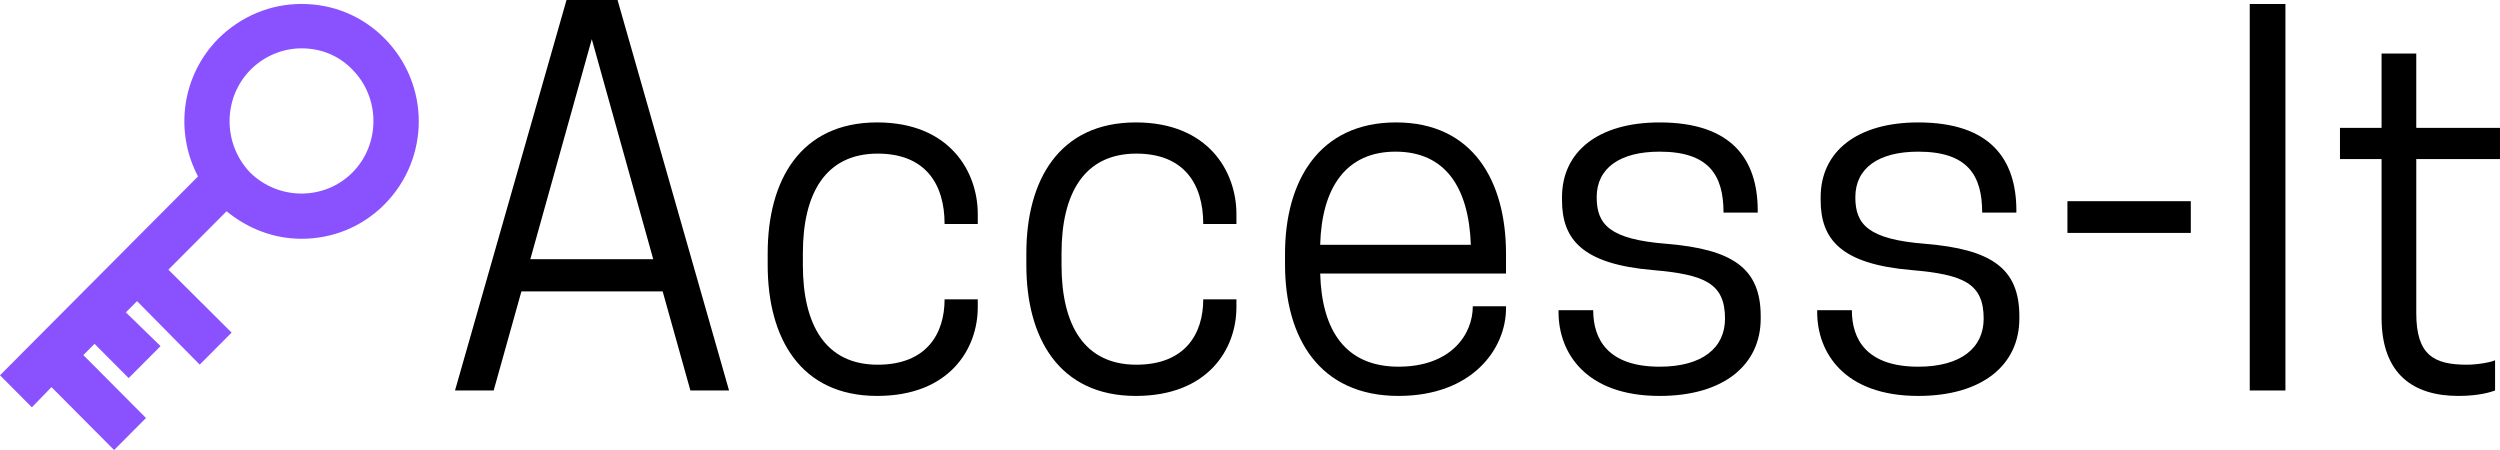 <?xml version="1.0" encoding="UTF-8" standalone="no"?>
<svg
   xmlns:dc="http://purl.org/dc/elements/1.1/"
   xmlns:cc="http://creativecommons.org/ns#"
   xmlns:rdf="http://www.w3.org/1999/02/22-rdf-syntax-ns#"
   xmlns:svg="http://www.w3.org/2000/svg"
   xmlns="http://www.w3.org/2000/svg"
   xmlns:xlink="http://www.w3.org/1999/xlink"
   xmlns:sodipodi="http://sodipodi.sourceforge.net/DTD/sodipodi-0.dtd"
   xmlns:inkscape="http://www.inkscape.org/namespaces/inkscape"
   width="328.421pt"
   height="59.118pt"
   viewBox="0 0 328.421 59.118"
   version="1.2"
   id="svg74"
   sodipodi:docname="logo.svg"
   inkscape:version="1.0.2 (e86c8708, 2021-01-15)">
  <sodipodi:namedview
     pagecolor="#ffffff"
     bordercolor="#666666"
     borderopacity="1"
     objecttolerance="10"
     gridtolerance="10"
     guidetolerance="10"
     inkscape:pageopacity="0"
     inkscape:pageshadow="2"
     inkscape:window-width="722"
     inkscape:window-height="487"
     id="namedview76"
     showgrid="false"
     inkscape:zoom="1.176"
     inkscape:cx="217.28189"
     inkscape:cy="64.174301"
     inkscape:window-x="0"
     inkscape:window-y="23"
     inkscape:window-maximized="0"
     inkscape:current-layer="svg74" />
  <defs
     id="defs33">
    <g
       id="g31">
      <symbol
         overflow="visible"
         id="glyph0-0">
        <path
           style="stroke:none"
           d="M 16.535,-51.297 1.887,0 h 5.078 l 3.645,-13.02 H 29.164 L 32.809,0 h 5.078 L 23.238,-51.297 Z m 3.32,5.145 L 27.926,-17.25 H 11.781 Z m 0,0"
           id="path10" />
      </symbol>
      <symbol
         overflow="visible"
         id="glyph0-1">
        <path
           style="stroke:none"
           d="m 7.812,-16.469 v -1.562 c 0,-7.875 2.992,-13.086 9.828,-13.086 6.25,0 8.789,3.973 8.789,9.246 h 4.359 v -1.305 c 0,-5.598 -3.711,-12.039 -13.215,-12.039 -10.09,0 -14.383,7.613 -14.383,17.184 v 1.562 c 0,9.57 4.293,17.184 14.383,17.184 9.504,0 13.215,-6.184 13.215,-11.652 v -1.039 h -4.359 c 0,4.492 -2.344,8.59 -8.789,8.59 -6.836,0 -9.828,-5.207 -9.828,-13.082 z m 0,0"
           id="path13" />
      </symbol>
      <symbol
         overflow="visible"
         id="glyph0-2">
        <path
           style="stroke:none"
           d="m 32.223,-15.363 v -2.602 c 0,-9.57 -4.363,-17.25 -14.453,-17.25 -10.09,0 -14.578,7.68 -14.578,17.25 v 1.43 c 0,9.57 4.488,17.25 14.906,17.25 9.699,0 14.125,-6.184 14.125,-11.52 v -0.262 h -4.363 c 0,3.711 -2.863,7.941 -9.762,7.941 -6.902,0 -10.09,-4.688 -10.285,-12.238 z M 17.707,-31.375 c 6.574,0 9.633,4.75 9.895,12.238 H 7.812 C 8.008,-26.625 11.195,-31.375 17.707,-31.375 Z m 0,0"
           id="path16" />
      </symbol>
      <symbol
         overflow="visible"
         id="glyph0-3">
        <path
           style="stroke:none"
           d="m 16.988,-3.125 c -6.832,0 -8.723,-3.645 -8.723,-7.422 H 3.711 v 0.262 c 0,5.273 3.516,11 13.277,11 8.527,0 13.281,-4.164 13.281,-10.152 v -0.328 c 0,-6.312 -3.711,-8.785 -12.367,-9.504 -7.488,-0.586 -9.18,-2.539 -9.18,-6.117 0,-3.84 3.059,-5.988 8.266,-5.988 6.445,0 8.398,3.059 8.398,8.004 h 4.492 v -0.258 c 0,-6.77 -3.449,-11.586 -12.891,-11.586 -8.07,0 -12.82,3.84 -12.82,9.828 v 0.391 c 0,5.141 2.668,8.398 11.977,9.18 6.703,0.586 9.438,1.691 9.438,6.379 0,3.84 -2.992,6.312 -8.594,6.312 z m 0,0"
           id="path19" />
      </symbol>
      <symbol
         overflow="visible"
         id="glyph0-4">
        <path
           style="stroke:none"
           d="M 2.605,-20.699 H 18.812 v -4.168 H 2.605 Z m 0,0"
           id="path22" />
      </symbol>
      <symbol
         overflow="visible"
         id="glyph0-5">
        <path
           style="stroke:none"
           d="m 9.828,-50.773 h -4.688 V 0 h 4.688 z m 0,0"
           id="path25" />
      </symbol>
      <symbol
         overflow="visible"
         id="glyph0-6">
        <path
           style="stroke:none"
           d="m 12.043,-34.5 v -9.766 H 7.484 V -34.5 H 2.02 v 4.102 h 5.465 v 20.828 c 0,7.488 4.234,10.285 10.09,10.285 2.734,0 4.297,-0.52 4.82,-0.715 v -3.973 c -0.523,0.262 -2.281,0.586 -3.711,0.586 -4.363,0 -6.641,-1.301 -6.641,-6.77 v -20.242 h 11 V -34.5 Z m 0,0"
           id="path28" />
      </symbol>
    </g>
  </defs>
  <g
     id="surface1"
     transform="translate(-29.641,-152.124)">
    <path
       style="fill:#8a51ff;fill-opacity:1;fill-rule:nonzero;stroke:none"
       d="m 36.402,202.977 8.23,8.266 4.188,-4.207 -8.23,-8.266 1.469,-1.477 4.484,4.5 4.191,-4.203 -4.559,-4.43 1.469,-1.477 8.234,8.34 4.188,-4.207 -8.305,-8.266 7.645,-7.676 c 2.867,2.363 6.32,3.617 9.848,3.617 3.969,0 7.863,-1.477 10.879,-4.5 6.027,-6.055 6.027,-15.797 0,-21.848 -2.941,-2.949 -6.762,-4.5 -10.879,-4.5 -4.117,0 -7.938,1.621 -10.879,4.5 -4.922,4.945 -5.805,12.324 -2.719,18.156 l -26.016,26.125 4.188,4.207 z m 26.164,-41.699 c 1.762,-1.77 4.188,-2.805 6.688,-2.805 2.574,0 4.926,0.961 6.688,2.805 3.676,3.691 3.676,9.816 0,13.508 -3.672,3.688 -9.699,3.688 -13.449,0 -3.602,-3.766 -3.602,-9.816 0.074,-13.508 z m 0,0"
       id="path35" />
    <g
       style="fill:#000000;fill-opacity:1"
       id="g39">
      <use
         xlink:href="#glyph0-0"
         x="87.529"
         y="203.421"
         id="use37"
         width="100%"
         height="100%" />
    </g>
    <g
       style="fill:#000000;fill-opacity:1"
       id="g43">
      <use
         xlink:href="#glyph0-1"
         x="127.301"
         y="203.421"
         id="use41"
         width="100%"
         height="100%" />
    </g>
    <g
       style="fill:#000000;fill-opacity:1"
       id="g47">
      <use
         xlink:href="#glyph0-1"
         x="161.281"
         y="203.421"
         id="use45"
         width="100%"
         height="100%" />
    </g>
    <g
       style="fill:#000000;fill-opacity:1"
       id="g51">
      <use
         xlink:href="#glyph0-2"
         x="195.26"
         y="203.421"
         id="use49"
         width="100%"
         height="100%" />
    </g>
    <g
       style="fill:#000000;fill-opacity:1"
       id="g55">
      <use
         xlink:href="#glyph0-3"
         x="230.672"
         y="203.421"
         id="use53"
         width="100%"
         height="100%" />
    </g>
    <g
       style="fill:#000000;fill-opacity:1"
       id="g59">
      <use
         xlink:href="#glyph0-3"
         x="264.651"
         y="203.421"
         id="use57"
         width="100%"
         height="100%" />
    </g>
    <g
       style="fill:#000000;fill-opacity:1"
       id="g63">
      <use
         xlink:href="#glyph0-4"
         x="298.631"
         y="203.421"
         id="use61"
         width="100%"
         height="100%" />
    </g>
    <g
       style="fill:#000000;fill-opacity:1"
       id="g67">
      <use
         xlink:href="#glyph0-5"
         x="320.047"
         y="203.421"
         id="use65"
         width="100%"
         height="100%" />
    </g>
    <g
       style="fill:#000000;fill-opacity:1"
       id="g71">
      <use
         xlink:href="#glyph0-6"
         x="335.019"
         y="203.421"
         id="use69"
         width="100%"
         height="100%" />
    </g>
  </g>
</svg>
